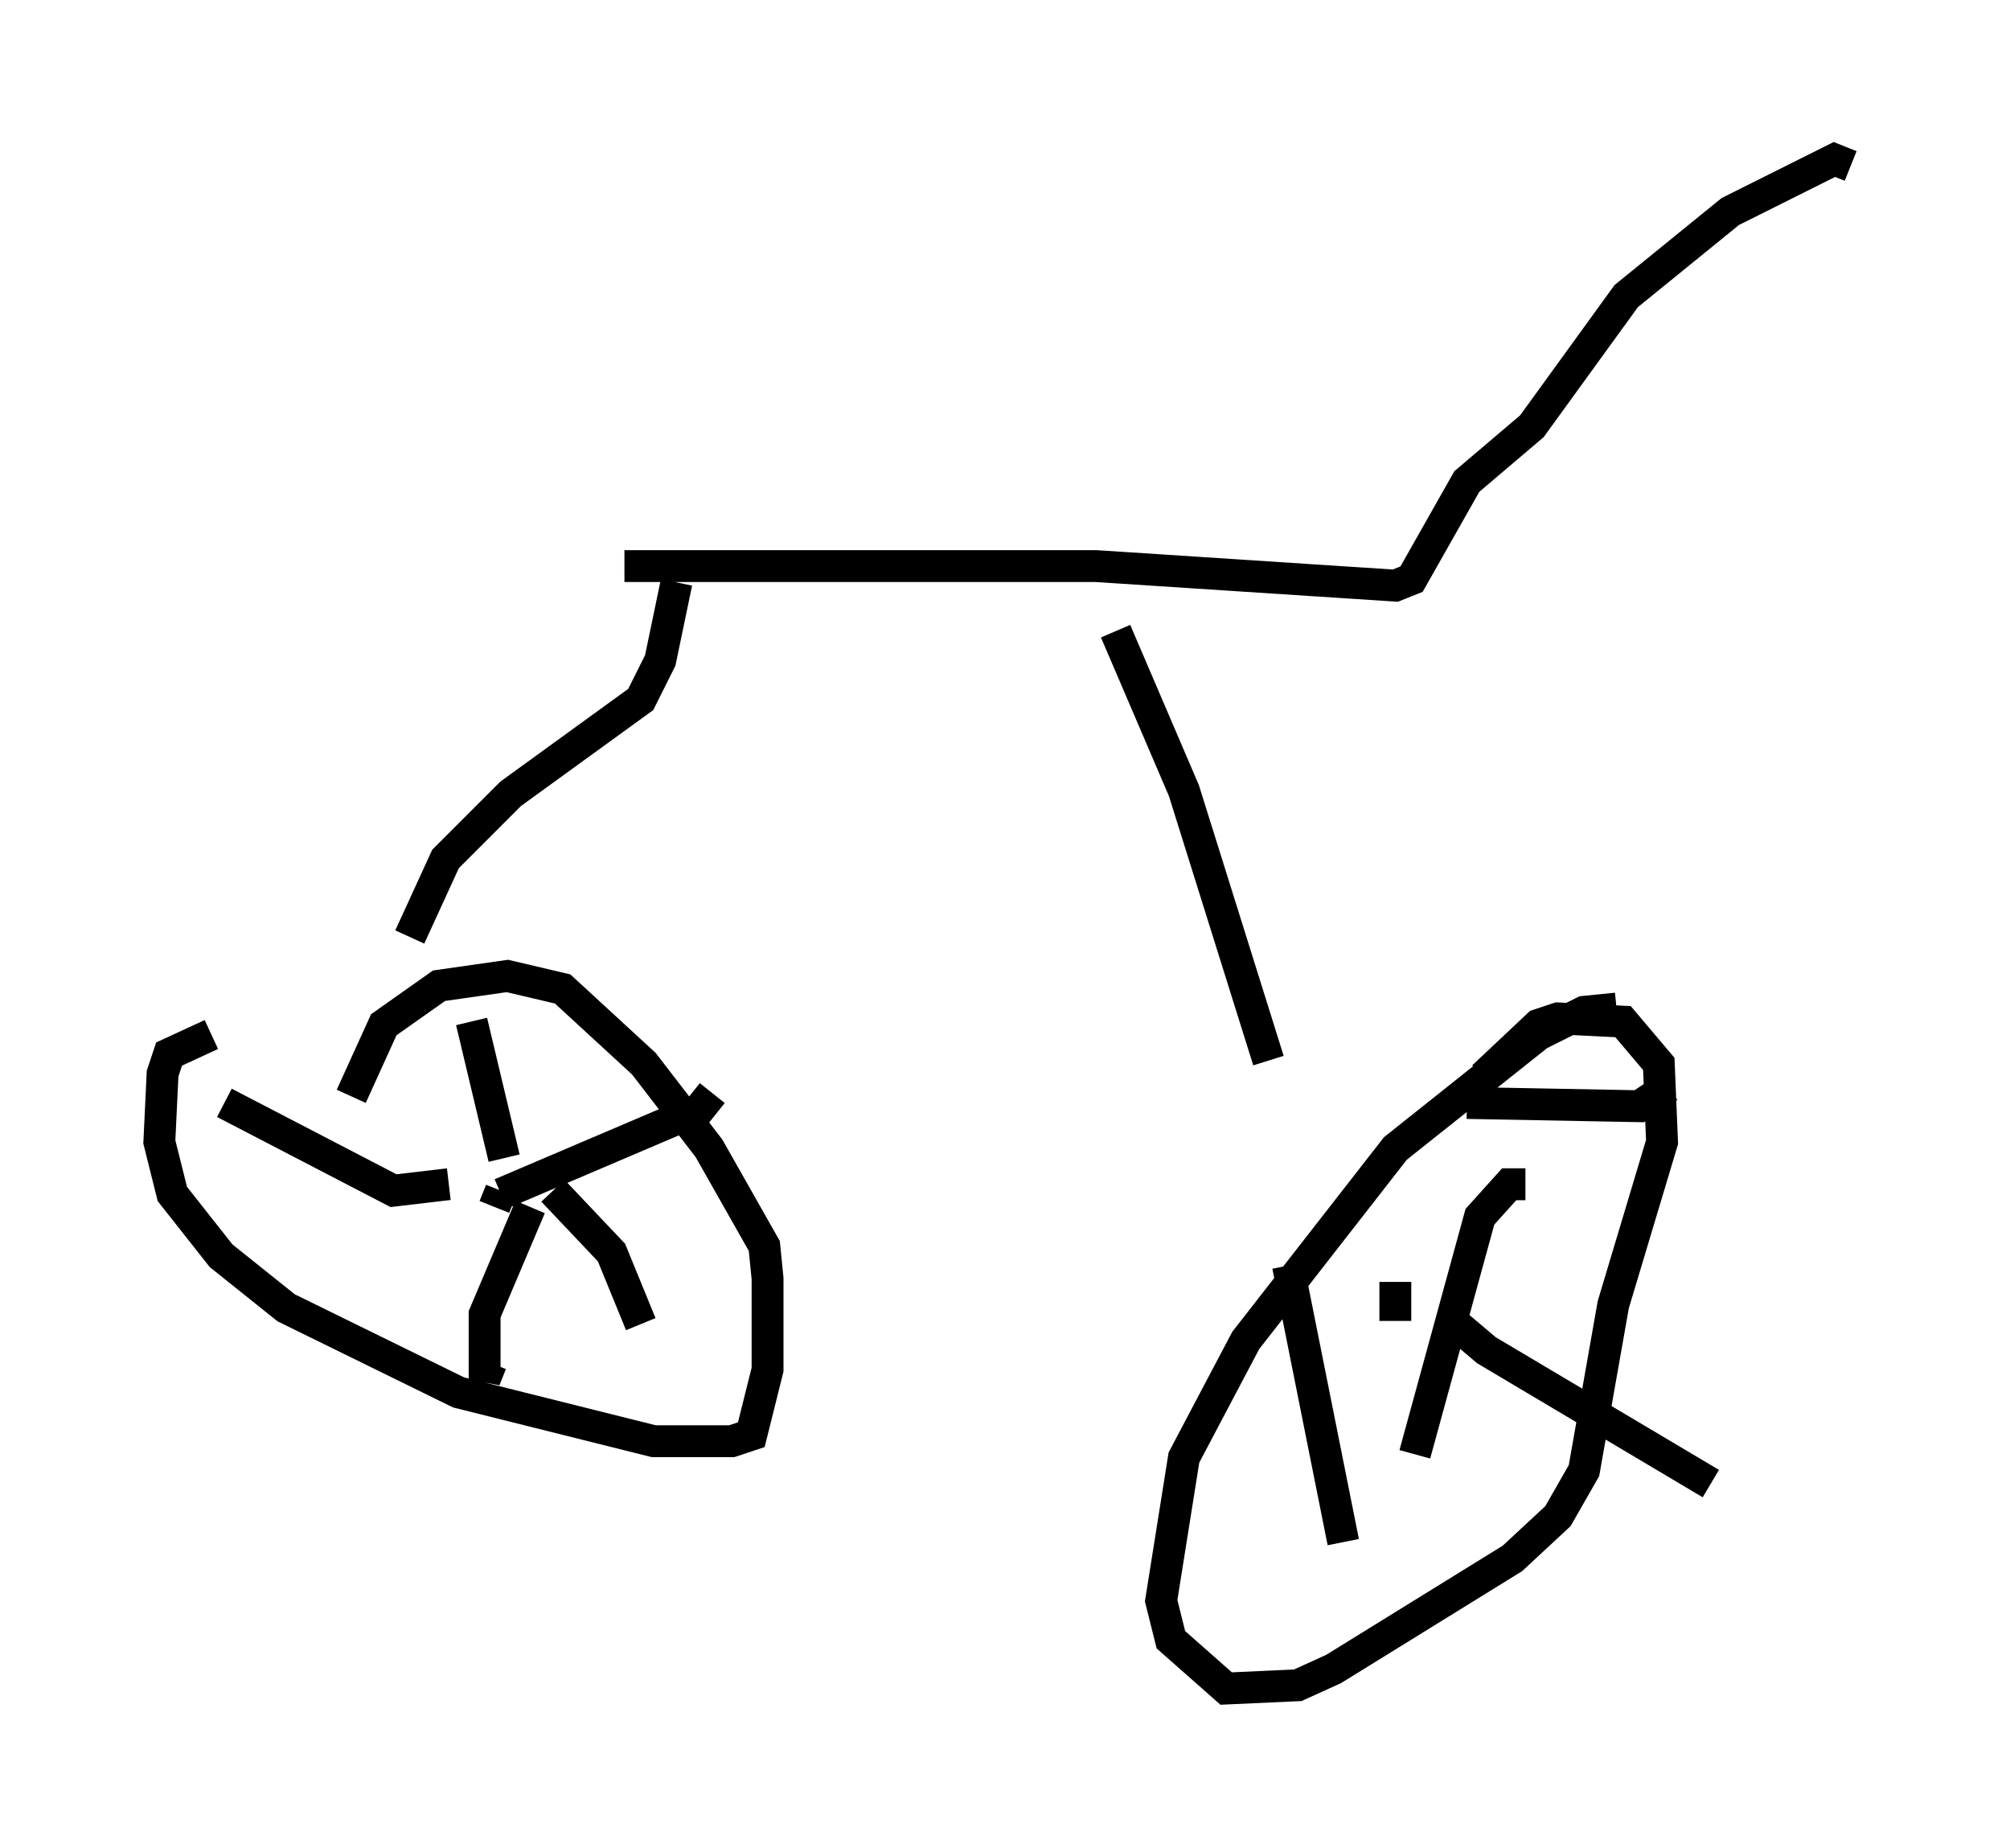 <?xml version="1.0" encoding="utf-8" ?>
<svg baseProfile="full" height="57.98" version="1.1" width="63.084" xmlns="http://www.w3.org/2000/svg" xmlns:ev="http://www.w3.org/2001/xml-events" xmlns:xlink="http://www.w3.org/1999/xlink"><defs /><rect fill="white" height="57.98" width="63.084" x="0" y="0" /><path d="M10.819, 32.359 m-4.185, 0.102 l-1.327, 0.613 -0.204, 0.613 l-0.102, 2.144 0.408, 1.633 l1.531, 1.94 2.042, 1.633 l5.41, 2.654 6.125, 1.531 l2.45, 0.0 0.613, -0.204 l0.51, -2.042 0.0, -2.858 l-0.102, -1.021 -1.735, -3.063 l-2.042, -2.654 -2.552, -2.348 l-1.735, -0.408 -2.144, 0.306 l-1.735, 1.225 -1.021, 2.246 m4.696, 2.96 l-0.204, 0.51 m-0.715, -5.819 l1.021, 4.288 m-0.102, 1.123 l6.227, -2.654 0.408, -0.51 m-8.269, 2.858 l-1.735, 0.204 -5.308, -2.756 m9.596, 3.267 l-1.429, 3.369 0.0, 2.042 l0.204, -0.51 m1.94, -5.41 l1.838, 1.94 0.919, 2.246 m30.625, -9.902 l-1.021, 0.102 -1.429, 0.715 l-4.492, 3.573 -4.696, 6.023 l-1.94, 3.675 -0.715, 4.492 l0.306, 1.225 1.735, 1.531 l2.246, -0.102 1.123, -0.51 l5.615, -3.471 1.429, -1.327 l0.817, -1.429 0.919, -5.206 l1.531, -5.104 -0.102, -2.45 l-1.123, -1.327 -2.042, -0.102 l-0.613, 0.204 -1.735, 1.633 m-1.735, 7.963 l0.0, 0.0 m-1.021, -1.531 l0.0, 1.225 m2.246, -6.84 l5.41, 0.102 0.919, -0.613 m-7.044, 7.146 l1.327, 1.123 7.044, 4.185 m-5.819, -9.392 l-0.51, 0.0 -0.919, 1.021 l-2.042, 7.452 m-2.246, 2.756 l-1.735, -8.677 m-27.563, -10.311 l1.123, -2.45 2.042, -2.042 l4.083, -2.96 0.613, -1.225 l0.51, -2.45 m18.579, 15.006 l-2.654, -8.473 -2.144, -5.002 m-15.415, -2.042 l14.802, 0.0 9.392, 0.613 l0.51, -0.204 1.735, -3.063 l2.042, -1.735 2.96, -4.083 l3.267, -2.654 3.267, -1.633 l0.51, 0.204 " fill="none" stroke="black" stroke-width="1" /></svg>